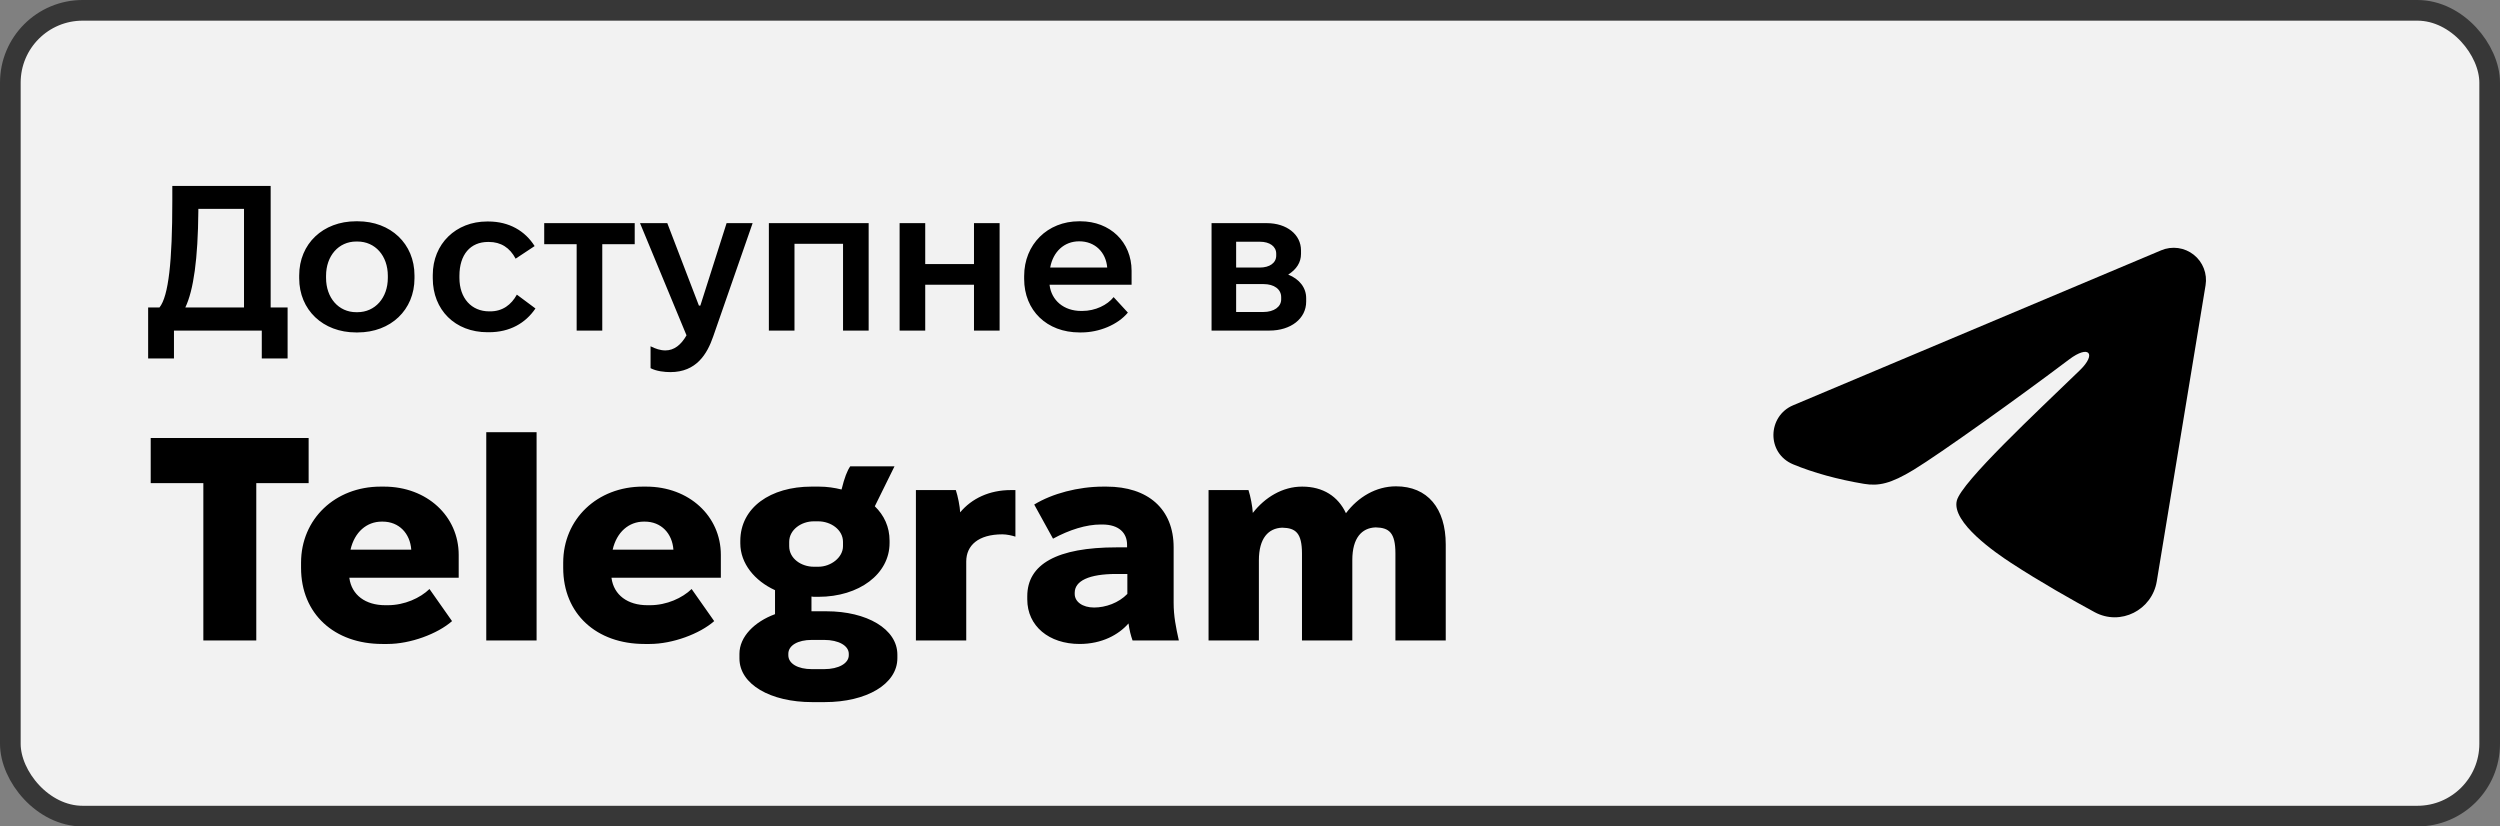 <svg width="121" height="40" viewBox="0 0 121 40" fill="none" xmlns="http://www.w3.org/2000/svg">
<rect x="0" y="0" width="121" height="40" fill="#808080" stroke="none"/>
<rect x="0.5" y="0.5" width="120" height="39" rx="3.5" fill="#F2F2F2"/>
<rect x="0.5" y="0.5" width="120" height="39" rx="3.5" stroke="#373737"/>
<path d="M7.17 17.35V14.88H7.72C8.16 14.33 8.34 12.64 8.34 9.73V9H13.1V14.88H13.92V17.35H12.67V16H8.42V17.35H7.17ZM11.81 14.88V10.11H9.6V10.22C9.58 12.53 9.37 14.04 8.97 14.88H11.81ZM17.231 16.09C15.631 16.09 14.481 15 14.481 13.47V13.33C14.481 11.8 15.631 10.71 17.231 10.71H17.311C18.911 10.71 20.061 11.8 20.061 13.33V13.47C20.061 15 18.911 16.09 17.311 16.09H17.231ZM17.241 15.11H17.301C18.151 15.11 18.771 14.42 18.771 13.45V13.35C18.771 12.38 18.161 11.69 17.301 11.69H17.241C16.391 11.69 15.781 12.38 15.781 13.35V13.45C15.781 14.42 16.391 15.11 17.241 15.11ZM23.596 16.08C22.026 16.08 20.946 15 20.946 13.47V13.31C20.946 11.8 22.066 10.72 23.576 10.72H23.636C24.646 10.72 25.416 11.18 25.876 11.91L24.956 12.52C24.676 11.99 24.246 11.71 23.656 11.71H23.626C22.766 11.71 22.236 12.32 22.236 13.35V13.45C22.236 14.44 22.826 15.07 23.676 15.07H23.726C24.326 15.07 24.746 14.75 25.016 14.26L25.916 14.93C25.436 15.64 24.676 16.08 23.666 16.08H23.596ZM27.91 16V11.82H26.34V10.8H30.72V11.82H29.15V16H27.91ZM32.447 18.01C32.167 18.01 31.777 17.97 31.487 17.82V16.76C31.727 16.88 31.957 16.96 32.207 16.96C32.627 16.96 32.967 16.69 33.227 16.23L30.977 10.8H32.297L33.827 14.79H33.897L35.167 10.8H36.427L34.517 16.29C34.227 17.13 33.707 18.01 32.447 18.01ZM37.213 16V10.8H42.043V16H40.803V11.8H38.453V16H37.213ZM43.541 16V10.8H44.781V12.78H47.141V10.8H48.381V16H47.141V13.78H44.781V16H43.541ZM52.249 16.09C50.669 16.09 49.569 15.03 49.569 13.5V13.36C49.569 11.83 50.699 10.71 52.229 10.71H52.289C53.729 10.71 54.769 11.71 54.769 13.11V13.78H50.799V13.79C50.889 14.54 51.489 15.05 52.329 15.05H52.379C53.019 15.05 53.599 14.76 53.899 14.38L54.589 15.13C54.099 15.72 53.199 16.09 52.339 16.09H52.249ZM50.829 12.95H53.589C53.529 12.21 52.999 11.68 52.239 11.68H52.229C51.509 11.68 50.969 12.18 50.829 12.95ZM58.639 16V10.8H61.309C62.279 10.8 62.969 11.35 62.969 12.12V12.29C62.969 12.7 62.749 13.04 62.349 13.29C62.899 13.51 63.219 13.93 63.219 14.43V14.6C63.219 15.42 62.479 16 61.439 16H58.639ZM59.829 12.95H60.969C61.459 12.95 61.769 12.72 61.769 12.37V12.28C61.769 11.93 61.459 11.7 60.979 11.7H59.829V12.95ZM59.829 15.1H61.149C61.659 15.1 62.009 14.85 62.009 14.49V14.38C62.009 14 61.669 13.75 61.159 13.75H59.829V15.1ZM9.842 31V23.384H7.294V21.2H14.938V23.384H12.404V31H9.842ZM18.505 31.168C16.181 31.168 14.571 29.712 14.571 27.486V27.234C14.571 25.12 16.223 23.552 18.421 23.552H18.589C20.661 23.552 22.201 24.98 22.201 26.856V27.962H16.909V27.976C17.021 28.802 17.693 29.292 18.645 29.292H18.771C19.583 29.292 20.339 28.942 20.787 28.508L21.879 30.062C21.179 30.678 19.863 31.168 18.757 31.168H18.505ZM16.965 26.604H19.905C19.849 25.82 19.317 25.246 18.519 25.246H18.477C17.749 25.246 17.161 25.75 16.965 26.604ZM23.535 31V20.92H25.971V31H23.535ZM31.193 31.168C28.869 31.168 27.259 29.712 27.259 27.486V27.234C27.259 25.12 28.911 23.552 31.109 23.552H31.277C33.349 23.552 34.889 24.98 34.889 26.856V27.962H29.597V27.976C29.709 28.802 30.381 29.292 31.333 29.292H31.459C32.271 29.292 33.027 28.942 33.475 28.508L34.567 30.062C33.867 30.678 32.551 31.168 31.445 31.168H31.193ZM29.653 26.604H32.593C32.537 25.82 32.005 25.246 31.207 25.246H31.165C30.437 25.246 29.849 25.75 29.653 26.604ZM35.831 26.296V26.184C35.831 24.56 37.301 23.552 39.275 23.552H39.639C40.031 23.552 40.395 23.608 40.731 23.692C40.871 23.118 41.011 22.768 41.151 22.572H43.293L42.341 24.504C42.789 24.938 43.055 25.498 43.055 26.17V26.282C43.055 27.78 41.585 28.886 39.611 28.886H39.457C39.401 28.886 39.331 28.886 39.275 28.872V29.586C39.331 29.586 39.415 29.586 39.471 29.586H40.003C41.949 29.586 43.433 30.44 43.433 31.686V31.854C43.433 33.114 41.935 33.982 39.919 33.982H39.303C37.301 33.982 35.789 33.128 35.789 31.868V31.644C35.789 30.818 36.517 30.09 37.511 29.726V28.564C36.531 28.116 35.831 27.276 35.831 26.296ZM38.197 26.226V26.436C38.197 27.038 38.785 27.43 39.387 27.43H39.611C40.213 27.43 40.801 26.982 40.801 26.436V26.226C40.801 25.638 40.213 25.232 39.597 25.232H39.387C38.785 25.232 38.197 25.638 38.197 26.226ZM38.155 31.644V31.714C38.155 32.12 38.617 32.386 39.289 32.386H39.891C40.591 32.386 41.081 32.106 41.081 31.714V31.644C41.081 31.252 40.591 30.972 39.891 30.972H39.289C38.617 30.972 38.155 31.238 38.155 31.644ZM44.33 31V23.72H46.262C46.36 24.014 46.458 24.504 46.472 24.798C47.032 24.126 47.886 23.72 48.922 23.72H49.146V25.974C48.978 25.918 48.726 25.862 48.516 25.862C47.354 25.862 46.766 26.394 46.766 27.178V31H44.33ZM52.254 31.168C50.77 31.168 49.72 30.3 49.72 29.012V28.858C49.72 27.304 51.162 26.492 54.046 26.492H54.55V26.366C54.55 25.806 54.172 25.386 53.346 25.386H53.276C52.576 25.386 51.764 25.638 50.966 26.072L50.056 24.42C50.924 23.888 52.184 23.552 53.402 23.552H53.556C55.558 23.552 56.804 24.63 56.804 26.492V29.18C56.804 29.824 56.916 30.37 57.056 31H54.816C54.732 30.762 54.662 30.496 54.62 30.174C54.144 30.72 53.332 31.168 52.254 31.168ZM52.954 29.404C53.514 29.404 54.144 29.18 54.564 28.746V27.78H54.032C52.702 27.78 52.016 28.116 52.016 28.69V28.746C52.016 29.124 52.394 29.404 52.954 29.404ZM58.494 31V23.72H60.426C60.524 24.014 60.622 24.532 60.636 24.826C61.224 24.07 62.078 23.552 63.016 23.552H63.03C64.038 23.552 64.766 24.028 65.144 24.84C65.732 24.056 66.6 23.538 67.566 23.538C69.092 23.538 69.974 24.602 69.974 26.352V31H67.538V26.786C67.538 25.778 67.23 25.54 66.586 25.526H66.572C65.914 25.554 65.452 26.03 65.452 27.108V31H63.016V26.8C63.016 25.792 62.708 25.554 62.064 25.54H62.05C61.392 25.568 60.93 26.044 60.93 27.122V31H58.494Z" fill="black"/>
<path fill-rule="evenodd" clip-rule="evenodd" d="M104.602 12.115C104.859 12.006 105.141 11.969 105.417 12.006C105.694 12.044 105.956 12.155 106.175 12.328C106.395 12.501 106.563 12.729 106.664 12.99C106.765 13.25 106.795 13.533 106.749 13.808L104.387 28.139C104.158 29.521 102.641 30.314 101.373 29.625C100.313 29.049 98.738 28.162 97.321 27.235C96.613 26.772 94.443 25.288 94.71 24.231C94.939 23.328 98.585 19.934 100.668 17.917C101.486 17.124 101.113 16.667 100.147 17.396C97.749 19.206 93.9 21.959 92.627 22.734C91.504 23.418 90.918 23.534 90.218 23.418C88.941 23.205 87.757 22.876 86.79 22.475C85.484 21.933 85.547 20.137 86.789 19.615L104.602 12.115Z" fill="black"/>
</svg>
